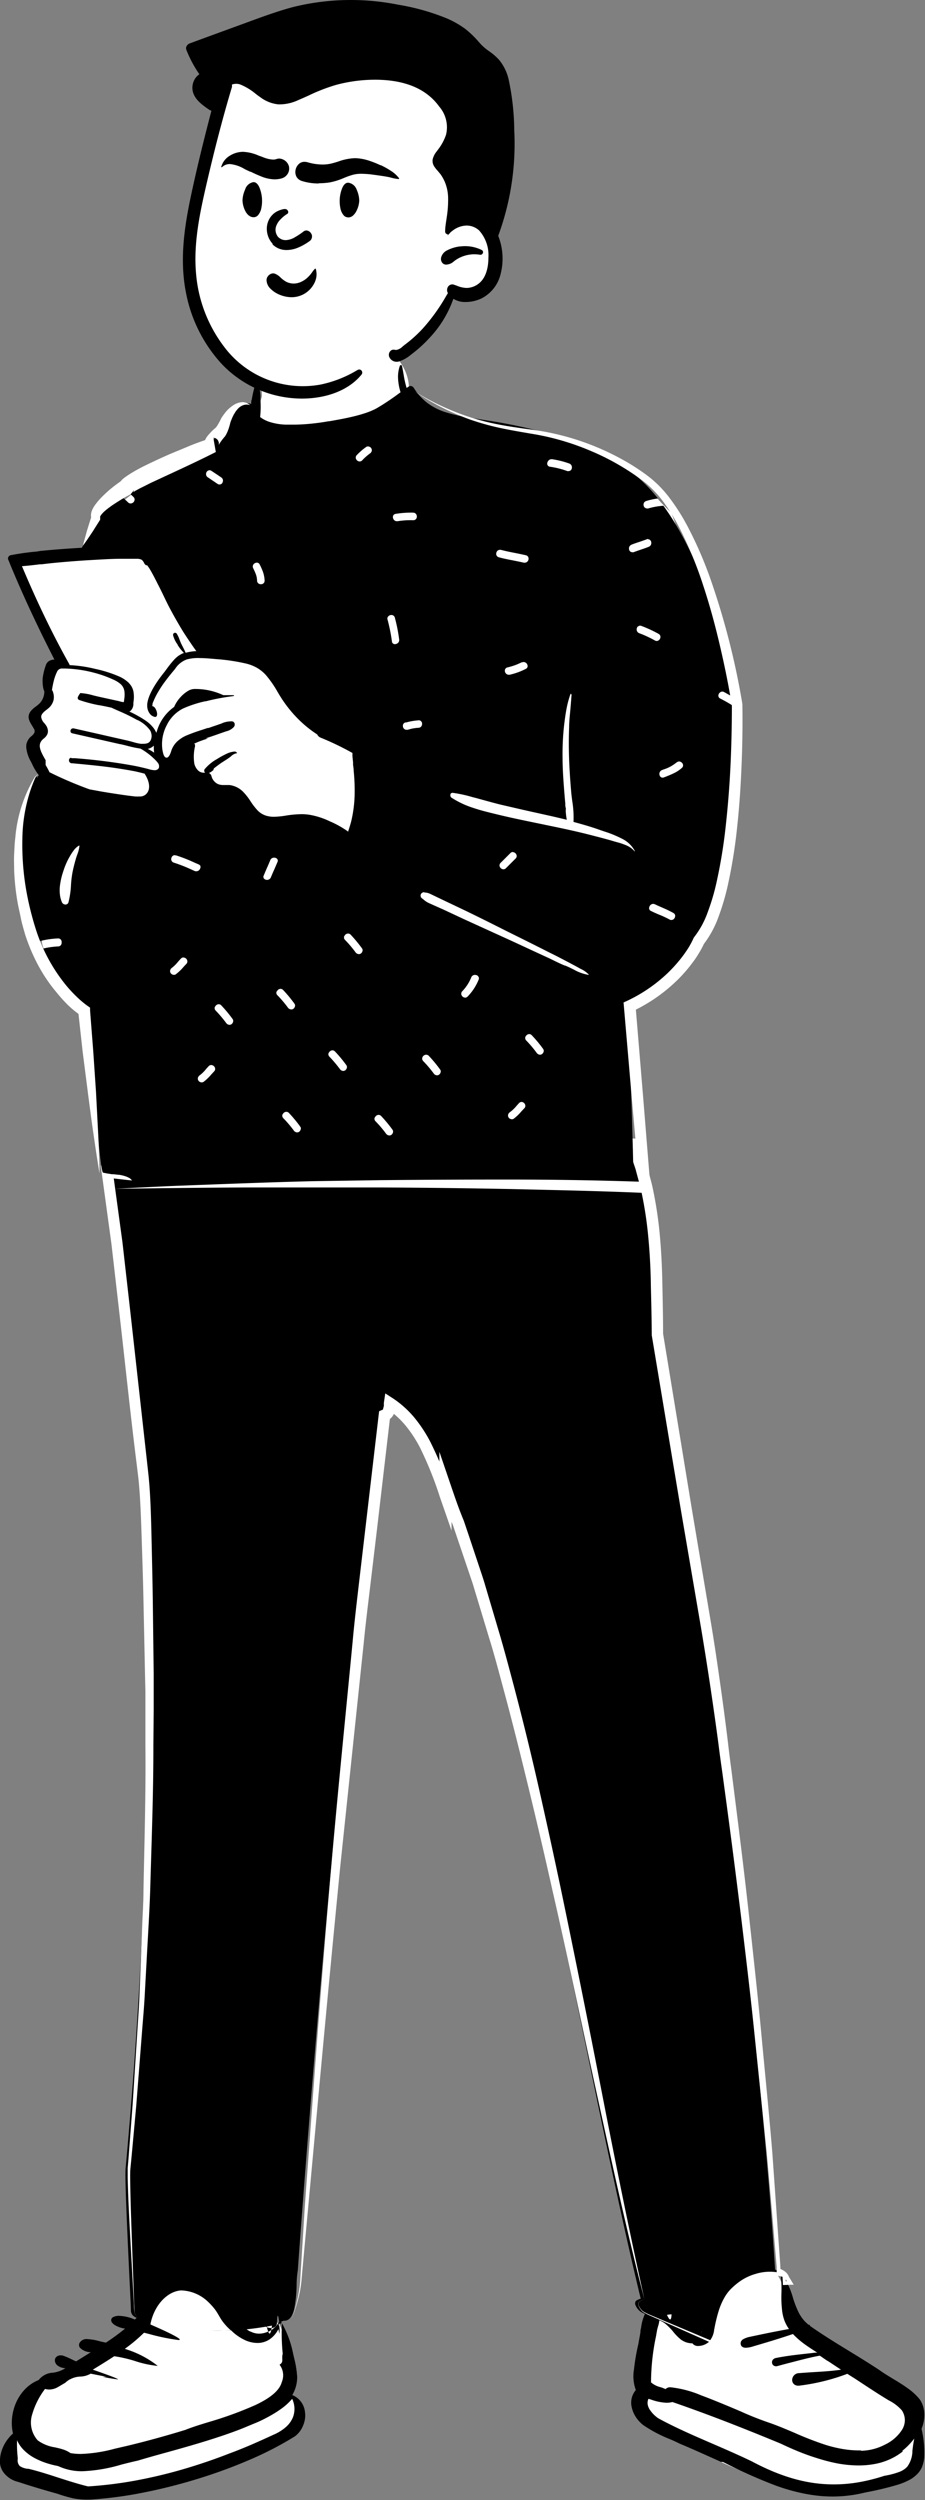 <svg id="Capa_1" data-name="Capa 1" xmlns="http://www.w3.org/2000/svg" viewBox="0 0 177.79 480.49"><rect x="0" y="0" width="177.79" height="480.49" fill="#808080" stroke="none"/><defs><style>.cls-1{fill:#fff;}</style></defs><title>Jesus</title><g id="Jesus"><g id="_Skin" data-name=" Skin"><path id="Trazado_2052" data-name="Trazado 2052" class="cls-1" d="M1.9,475.54c2.11.5,13.1,4,15.45,3.58,7.18-.44,39.3-9.71,40.43-13.15-.09-1.75.22-5.57-1.76-5.43,2.67-4.58-.35-9.4-2.42-14.08l-.07.14s-.48-.47-.51-.43c-.11-.15-.82-.79-1-.93,0-5.39,0-18-1-23.4.67-.19,15.32-106.66,21.41-154.19,1.31-.19,1.07-2,1.2-3,19.7,9.26,51.09,158.13,52.88,158-.16,3.5.35,6.59,0,10-.53,1.32,1,11.3,1.72,12.07-4.27-.3-3.17,2.14-3.17,2.14-.4,3.05-1.43,9.05-1.48,9.4-1.73,5.7,3.59,10.52,7.33,13,11.25,6,21.21,10.56,34.53,8.21,9.12-1.45,11.93-1.37,10.24-11.21,0-.21-.12-1.16-.12-1.16.8-2-19-15-20.24-16.15a17.6,17.6,0,0,0-3.2-3.42c-1.58-3.12-.7-5.11-2.62-8.23-.74-.7-4.6.36-5.5-1.44-1-2,.18-9.73,0-11.15S135.48,312.22,126,262.58A69.48,69.48,0,0,1,124.53,246c.24-9.61-2.23-14.38-5.64-22.16.71-.3-90.8,2.9-88.87,3.32-1.18,6.4,2.38,195.26,5.35,195.65-.44,2.05,0,6.36-.74,12.95a24.48,24.48,0,0,1-1.45,4.41A48.35,48.35,0,0,1,23,450.2c-6.47,4.57-14.61,7.68-15,8.64-4.22,2.37-5.69,5.59-4.69,9.62C1.85,469.94-.84,475,1.9,475.54Z"/></g><g id="_Shoes" data-name=" Shoes"><path id="Trazado_2053" data-name="Trazado 2053" class="cls-1" d="M11.45,478.11c-2.28-.57-4.79-1.29-6.62-1.82h0c-1.25-.36-2.24-.64-2.74-.76A1.28,1.28,0,0,1,1,474.62a2.93,2.93,0,0,1,0-1.5,8.45,8.45,0,0,1,.61-1.75,10.88,10.88,0,0,1,1.86-2.87,9.12,9.12,0,0,1-.28-2.85,7.07,7.07,0,0,1,.66-2.55,8,8,0,0,1,1.64-2.23,12.81,12.81,0,0,1,2.63-1.93c.15-.41,1.81-1.25,4.1-2.4A87.64,87.64,0,0,0,23,450.37a41.1,41.1,0,0,0,4-3.23c1.08-1,2.15-2.05,3.17-3.17a35,35,0,0,0,3-3.58c.1-.22.19-.44.27-.64,2.9,1.1,5,1.88,6.19,2.32l.81.29A8.49,8.49,0,0,1,43,444.94a21.59,21.59,0,0,0,2.8,3.09,5.38,5.38,0,0,0,3.53,1.53,6.19,6.19,0,0,0,1.91-.25,2.29,2.29,0,0,0,1.15-.76,2,2,0,0,0,.38-1,4,4,0,0,0-.15-1.37h0a1.12,1.12,0,0,1,.18.2h0a2,2,0,0,1,.39.33l.11.1.06-.14.13.28c.24.54.5,1.1.75,1.63a29.42,29.42,0,0,1,2.34,6.07,9.58,9.58,0,0,1,.19,3,7.57,7.57,0,0,1-.33,1.5,7.39,7.39,0,0,1-.67,1.49h.11a1.2,1.2,0,0,1,1,.56,2.69,2.69,0,0,1,.38,1,14.32,14.32,0,0,1,.23,2.92c0,.28,0,.55,0,.78V466c-.13.41-.72.92-1.75,1.52a33.1,33.1,0,0,1-4,1.9c-3.07,1.28-7.25,2.74-12.07,4.23-4.44,1.37-9.13,2.68-13.2,3.67-2,.5-3.86.9-5.4,1.2a31.34,31.34,0,0,1-3.73.55,3.55,3.55,0,0,1-.46,0A27.27,27.27,0,0,1,11.45,478.11Zm143.32-.17c-1.18-.12-2.37-.29-3.55-.51a46.4,46.4,0,0,1-6.83-1.89,69.68,69.68,0,0,1-6.67-2.81c-1.93-.92-4-2-6.77-3.46a22.45,22.45,0,0,1-5.71-5.33c-1.84-2.59-2.38-5.18-1.61-7.71,0-.09.08-.5.18-1.13h0c.3-1.8.92-5.54,1.25-7.89l0-.38a1.49,1.49,0,0,1-.09-1.42,1.35,1.35,0,0,1,.69-.51,4.18,4.18,0,0,1,1.26-.23,17.37,17.37,0,0,1,3.34,2.57l.18.16a12.06,12.06,0,0,0,2.18,1.5,4.18,4.18,0,0,0,1.8.5c.32,0,.65-.25,1-.73a8.85,8.85,0,0,0,.88-1.77,40.61,40.61,0,0,0,1.3-4.19l.23-.84,0-.1a3.63,3.63,0,0,1,1-1.34,14.62,14.62,0,0,1,2-1.53,17.92,17.92,0,0,1,2.39-1.32,8.77,8.77,0,0,1,2.18-.74,10.11,10.11,0,0,0,2.2.18,3.48,3.48,0,0,1,1.88.29,9.24,9.24,0,0,1,1,2.31,16.36,16.36,0,0,1,.44,2.08,12.58,12.58,0,0,0,1.13,3.84l.13.12h0a16.36,16.36,0,0,1,3.08,3.3c.31.3,1.87,1.39,4,2.91h0c3.06,2.14,7.25,5.08,10.62,7.67q2.17,1.65,4.17,3.49a9.23,9.23,0,0,1,1.15,1.27c.26.37.35.64.28.82,0,0,.07.76.11,1.06v.09a23.88,23.88,0,0,1,.45,5.06,7.17,7.17,0,0,1-.27,1.72,4.16,4.16,0,0,1-.62,1.29,4,4,0,0,1-1.25,1.13,7.46,7.46,0,0,1-1.82.76,41.79,41.79,0,0,1-5.44,1l-.49.08-.8.12c-1.21.22-2.42.38-3.6.48s-2.31.16-3.45.16-2.47-.07-3.68-.18Z"/></g><g id="_Ink" data-name=" Ink"><path id="Trazado_2054" data-name="Trazado 2054" d="M14,480.13a29.55,29.55,0,0,1-2.88-.84l-.26-.08c-2.76-.77-5.17-1.5-7.37-2.23a4.88,4.88,0,0,1-2.66-1.63A3.6,3.6,0,0,1,0,472.61a6.93,6.93,0,0,1,.77-2.7,7.65,7.65,0,0,1,1.73-2.23,8.85,8.85,0,0,1-.18-3,9.85,9.85,0,0,1,.8-3,8.91,8.91,0,0,1,1.73-2.55,7.46,7.46,0,0,1,2.59-1.73,3.6,3.6,0,0,1,2.71-1.4,5.84,5.84,0,0,0,2.43-.88,2.55,2.55,0,0,1-1.55-.53,1.25,1.25,0,0,1-.48-1,.89.89,0,0,1,.3-.65,1.22,1.22,0,0,1,.82-.28,1.82,1.82,0,0,1,.46.06,14.54,14.54,0,0,1,1.63.7h0l.86.4,2.84-1.76a3,3,0,0,1-2.11-.88.93.93,0,0,1-.11-.81,1.52,1.52,0,0,1,1.57-.83,10.07,10.07,0,0,1,2.31.4c.43.1.83.2,1.17.26h.09a41.86,41.86,0,0,0,3.66-2.68,5,5,0,0,1-2.05-.73,1.86,1.86,0,0,1-.49-.48.76.76,0,0,1-.13-.47.7.7,0,0,1,.42-.55,2.43,2.43,0,0,1,1.13-.22,8.19,8.19,0,0,1,3,.71l.35-.34a1.69,1.69,0,0,1-.78-.51,1.46,1.46,0,0,1-.33-.92c0-.79-.14-3.27-.29-6.42v0c-.35-7.55-.9-19-.73-20.82l.18-2c.31-3.4.59-6.73.84-9.9.55-6.54,1-13.23,1.42-19.88s.71-13.24,1-19.9.4-13.25.5-19.91.12-13.25.07-19.92-.15-13.25-.33-19.91c-.27-10.42-.36-15.71-.71-19.91-.23-2.82-.22-1.94-1.8-16-.62-5.56-.68-6.24-1.77-16-1.24-11-1.54-13.5-1.77-15.35-.69-5.5-1.33-10-1.77-13,1.22.16,3.07.38,5.31.59,21.48,2,37.43-1,47.06-2.54a296.16,296.16,0,0,1,48.7-3.37h0c.51,1.27,1,2.6,1.4,4s.76,2.64,1.07,4a71.53,71.53,0,0,1,1.36,8.2c.28,2.51.47,5.23.59,8.32.1,2.65.15,5.26.18,8.35l0,3.7c1.64,11.1,3.6,22.34,5.5,33.22v0c1.36,7.76,2.76,15.78,4,23.69,1.43,8.88,2.53,16.67,3.39,23.81,2.09,15.34,4.22,32.86,6,49.33,1,9.08,1.83,17.77,2.56,25.82.78,8.72,1.4,16.68,1.83,23.66a.77.77,0,0,1,0,.3,3.65,3.65,0,0,1,1,.53,1.76,1.76,0,0,1,.62.83,14,14,0,0,1,1.82,4,19.85,19.85,0,0,0,1.1,2.86,8,8,0,0,0,.82,1.29,6.3,6.3,0,0,0,1.13,1.12h.06c.08,0,.17,0,.18.06a.09.09,0,0,1-.05.1c2.46,1.74,5.09,3.35,7.63,4.9,1.9,1.17,3.87,2.37,5.75,3.62.85.61,1.78,1.17,2.68,1.72h0c.94.56,1.9,1.15,2.78,1.79a11.22,11.22,0,0,1,2.34,2.17,5.23,5.23,0,0,1,.85,2.73,6.36,6.36,0,0,1-.11,1.45,7,7,0,0,1-.43,1.44,19.52,19.52,0,0,1,.52,5.54,6.27,6.27,0,0,1-.46,1.86,4.26,4.26,0,0,1-1,1.41,6.12,6.12,0,0,1-1.5,1.07,13,13,0,0,1-2.05.84,59.44,59.44,0,0,1-5.89,1.43l-.59.12a24.85,24.85,0,0,1-3.1.56,25.2,25.2,0,0,1-3,.18,26.64,26.64,0,0,1-2.82-.15c-.9-.1-1.83-.24-2.76-.43a38,38,0,0,1-5.33-1.51,97.34,97.34,0,0,1-10.17-4.55h-.38s-5.35-2.45-8-3.54c-.73-.37-1.49-.71-2.22-1a25.89,25.89,0,0,1-4.75-2.56,6.38,6.38,0,0,1-1.52-1.71,5.59,5.59,0,0,1-.76-2.16,4.06,4.06,0,0,1,.12-1.47,3.87,3.87,0,0,1,.75-1.38,7.71,7.71,0,0,1-.35-4,40.3,40.3,0,0,1,.84-4.87h0c.14-.83.3-1.62.4-2.28l0-.18c0-.21.08-.42.12-.66a9.09,9.09,0,0,1,.75-2.66,3.15,3.15,0,0,1-1-.53,2.8,2.8,0,0,1-.76-1,.89.89,0,0,1-.06-.84c.17-.32,1.14-.59,1.14-.59v.51h-.09l0,0h.06c-3.53-14.59-6.91-30.92-10.48-48.21-3.62-17.53-7.37-35.64-11.52-53-2.24-9.4-4.39-17.69-6.56-25.34-1.18-4.17-2.38-8.18-3.56-11.92-1.25-3.95-2.53-7.73-3.8-11.25-.9-2.12-1.66-4.34-2.46-6.7v1.34c-2.31-6.67-4.7-13.57-10.62-17.53v.05a6.69,6.69,0,0,1-.32,1.32,1.48,1.48,0,0,1-.85.9c-1.51,11.56-3.07,24.76-4.64,39.22-1.44,13.32-2.9,27.75-4.33,42.87-2.55,27.06-5,56.3-6.88,82.32a18.38,18.38,0,0,0-.23,2.77,26.14,26.14,0,0,1-.44,4.59c-.37,1.58-1,2.35-1.92,2.35h-.2a2.76,2.76,0,0,1-.47.2.18.18,0,0,1,.1.09,19.56,19.56,0,0,1,2.25,6c.08.35.16.69.23,1a16.78,16.78,0,0,1,.56,3.51,6.83,6.83,0,0,1-.94,3.48,3.95,3.95,0,0,1,2.44,3.27,4.79,4.79,0,0,1,0,1.31,5.67,5.67,0,0,1-.36,1.28,4.86,4.86,0,0,1-1.57,2.07,64.43,64.43,0,0,1-8.61,4.47,97.63,97.63,0,0,1-10.1,3.71,103.89,103.89,0,0,1-10.56,2.66,77,77,0,0,1-10,1.32l-.54,0A13.37,13.37,0,0,1,14,480.13ZM56.17,461a11.58,11.58,0,0,1-1.8,1.7,21.75,21.75,0,0,1-2.45,1.58c-.87.49-1.86,1-3,1.46s-2.12.9-3.32,1.35c-4.6,1.73-9.87,3.2-14.1,4.37-1.85.51-3.59,1-5,1.43-1,.21-2,.47-3.12.75a30.23,30.23,0,0,1-7.5,1.29,10.73,10.73,0,0,1-4.73-1,16.32,16.32,0,0,1-2.38-.62,13.68,13.68,0,0,1-2.28-1,9,9,0,0,1-1.91-1.44,6.18,6.18,0,0,1-1.3-1.9,22.06,22.06,0,0,0,.09,3l.05.57a1.56,1.56,0,0,0,.39,1.4,3.37,3.37,0,0,0,1.5.52l.17,0c1.92.47,3.86,1.09,5.72,1.7h0c1.88.6,3.82,1.23,5.73,1.69a78.49,78.49,0,0,0,9.3-1.16c3.07-.58,6.1-1.3,9.09-2.18s5.82-1.84,8.79-3c2.73-1,5.56-2.25,8.4-3.57a8.85,8.85,0,0,0,2.37-1.44,5.09,5.09,0,0,0,1.43-1.95,4.54,4.54,0,0,0-.19-3.61Zm117.34,10.13a11.65,11.65,0,0,1-2.6,1.56,12.4,12.4,0,0,1-2.84.86,16.82,16.82,0,0,1-3,.27,22.88,22.88,0,0,1-4-.37,32.52,32.52,0,0,1-3.92-1c-1.19-.36-2.45-.81-3.73-1.33-1.07-.44-2.2-.94-3.35-1.49-8.28-3.43-14.71-5.89-20.83-8a4.4,4.4,0,0,1-1.14.14,9.8,9.8,0,0,1-2.94-.6l-.36-.11-.16-.05a1.86,1.86,0,0,0-.15,1.09,2.7,2.7,0,0,0,.4,1,6.09,6.09,0,0,0,1.58,1.62l.08.05c3.35,1.83,7,3.4,10.49,4.91,2.47,1.07,5,2.17,7.45,3.35,5.63,3,10.63,4.43,15.74,4.43a28,28,0,0,0,4.75-.4,35.14,35.14,0,0,0,5-1.25,15.51,15.51,0,0,0,2.85-.74,4.05,4.05,0,0,0,1.54-1,5.18,5.18,0,0,0,1-3.08c.08-.68.18-1.46.36-2.35h0a13.12,13.12,0,0,1-2.29,2.36ZM54.15,446.45l-.2.05-.12.35v-.13a1.41,1.41,0,0,1,0-.18l-.26.07c0,.25.07.48.1.68a5.36,5.36,0,0,1-1.81,2.27,4.17,4.17,0,0,1-2.39.72,5.83,5.83,0,0,1-2.56-.63,9.48,9.48,0,0,1-2.5-1.8c-1.07,0-2.17.08-3.27.08s-2.3,0-3.47-.08l-1.91-.34-1.5-.16h0a28,28,0,0,1-5.08-.83l-.2.24c2,.87,3.4,1.52,4.3,2s1.29.74,1.26.86-.1.09-.28.09a39.46,39.46,0,0,1-5.58-1.15l-1-.25A30.66,30.66,0,0,1,24,451.4l.32.12a18.86,18.86,0,0,1,6,3.17,19.81,19.81,0,0,1-4.37-.94,25.42,25.42,0,0,0-4-.92c-1.32.87-2.7,1.72-4.11,2.58,3.44,1.2,4.84,1.74,4.82,1.86s0,0-.1,0a26.44,26.44,0,0,1-2.8-.49h.7l-2.73-.54-.31-.06a4.17,4.17,0,0,1-2,.56,4.43,4.43,0,0,0-2,.56l-.05,0a5.84,5.84,0,0,0-.83.63h0c-.47.28-1,.59-1.46.86a3.42,3.42,0,0,1-1.62.44,2.72,2.72,0,0,1-.8-.12A14.78,14.78,0,0,0,6.19,464a5.14,5.14,0,0,0,1.06,5,7.52,7.52,0,0,0,3.31,1.34c.52.12,1.07.24,1.57.41a5.22,5.22,0,0,1,1.42.7,12.5,12.5,0,0,0,2,.16,28.34,28.34,0,0,0,6.48-1l1.72-.4.28-.06c3.89-.92,7.8-2,11.61-3.17,1.2-.49,2.81-1,4.68-1.56A71,71,0,0,0,49,462.25c3.05-1.42,4.75-2.88,5.17-4.48a3.32,3.32,0,0,0-.44-3.31h0c.6-.36.55-.78.52-1.26l0-.23a3.19,3.19,0,0,1,.09-.63h0a40.56,40.56,0,0,1-.16-5.83.14.14,0,0,1,0-.07ZM165.56,471a10.32,10.32,0,0,0,4.51-1.17,7.87,7.87,0,0,0,3.36-2.95,3.61,3.61,0,0,0,.49-1.76,3.49,3.49,0,0,0-.57-1.88,8.39,8.39,0,0,0-2.53-1.93l-.82-.5c-2-1.24-3.9-2.51-5.56-3.6l-1.58-1a39.57,39.57,0,0,1-9.29,2.28h-.15a1.18,1.18,0,0,1-.85-.32,1.08,1.08,0,0,1-.31-.72,1.33,1.33,0,0,1,1.3-1.37h0c1-.08,1.93-.14,2.87-.2h0c1.71-.1,3.49-.21,5.22-.46l-2.57-1.7h0l-.05,0-1.46-1c-2.15.39-4.29,1-6.36,1.52l-1.94.52h-.11a.82.82,0,0,1-.54-.2.73.73,0,0,1-.23-.45.8.8,0,0,1,.11-.54,1,1,0,0,1,.53-.38c2.08-.43,4.22-.66,6.3-.89l.7-.08.66-.08h.39c-.78-.5-1.67-1.07-2.48-1.66a15.37,15.37,0,0,1-2.19-1.92c-2.29.78-4.6,1.48-7.35,2.29l-.34.1a4.87,4.87,0,0,1-1.36.25,1.22,1.22,0,0,1-.65-.15.73.73,0,0,1-.34-.54.83.83,0,0,1,.1-.58,1.1,1.1,0,0,1,.43-.4,4.46,4.46,0,0,1,1.27-.44l1.75-.37c1.68-.35,3.68-.76,5.73-1.12a7.16,7.16,0,0,1-.87-1.61,8.59,8.59,0,0,1-.43-1.73,22,22,0,0,1-.15-3.63h0a26.48,26.48,0,0,0-.1-3.21,8.05,8.05,0,0,0-2.58-.41,9.94,9.94,0,0,0-2.48.33,10.72,10.72,0,0,0-2.35.92,9.53,9.53,0,0,0-2,1.44,7.69,7.69,0,0,0-1.47,1.89,12.76,12.76,0,0,0-1.1,2.58c-.29.93-.51,1.87-.68,2.68l-.09.45c0,.12-.05.26-.08.37a4.06,4.06,0,0,1-1.07,2.45,3.19,3.19,0,0,1-2,.74,1.27,1.27,0,0,1-1.11-.51l-.42,0h.43a3.83,3.83,0,0,1-1.21-.19,4.13,4.13,0,0,1-1-.52A9.89,9.89,0,0,1,129.3,448a13.29,13.29,0,0,0-1.17-1.2,4.51,4.51,0,0,0-1.4-.87,5.38,5.38,0,0,1-.26,1.19c-.06.24-.13.47-.17.68s-.11.63-.17.93v.07a43.68,43.68,0,0,0-1,9.05,4.25,4.25,0,0,0,1.79.92,7.22,7.22,0,0,1,1,.38,1.2,1.2,0,0,1,1-.35,20.7,20.7,0,0,1,5.88,1.56c2.45.91,5.18,2.06,7.58,3.08h0a59.77,59.77,0,0,0,5.73,2.26c1.54.55,3.07,1.2,4.56,1.83a62.21,62.21,0,0,0,6,2.33,24.51,24.51,0,0,0,3.88.89,18.83,18.83,0,0,0,2.6.18h.31Zm-114-22.88a6.82,6.82,0,0,1-.26-.88,2,2,0,0,0,.8.17h.11a4,4,0,0,1-.08.4,5.24,5.24,0,0,1-.57.32h0c.09.23.18.35.26.35s.22-.22.32-.67a4.6,4.6,0,0,0,1.51-1.59c-.05-.43-.15-1.16-.25-1.16s-.14.5-.17,1.5a1,1,0,0,1-.37.62,1.16,1.16,0,0,1-.65.23c0-.14.05-.3.07-.47l-1,.19s0,.08,0,.11a.76.76,0,0,1-.18-.09c-1.2.2-2.45.38-3.7.5a4.88,4.88,0,0,0,.71.44l.07,0a3.53,3.53,0,0,0,1.62.4,4.18,4.18,0,0,0,1.74-.4h0Zm83.28,0h-.09a.78.78,0,0,0,.05.14v-.06l0-.1Zm-5.76-3.34c-.3,0-.6.06-.89.09.2.44.44.89.61.89s.24-.32.28-1Zm-75.37,3.68s-.09-.2-.23-1.13c.07-.14.13-.29.19-.44a8.25,8.25,0,0,1,.05,1.57ZM35.41,122.84a3.1,3.1,0,0,0-1-1,9.32,9.32,0,0,0-1.23-.6h0l-.24-.1-.2-.09a.27.27,0,0,1-.18-.32.45.45,0,0,1,.4-.34h.15c.48,0,1.2.63,1.73,1.22s.79,1,.73,1.17a.09.09,0,0,1-.08.05l-.09,0Z"/></g><g id="_Device" data-name=" Device"><path id="Trazado_2055" data-name="Trazado 2055" class="cls-1" d="M3.22,107.75l9.51,20.07s9.39,2.28,11.2,3.26,1,3.57,1,4.17-1,1.13-1,1.13,2.91,1.54,4.22,2.48A5.84,5.84,0,0,1,30,141l.74-1.79-1.9-2.85.8-3.54s5-6.42,6.15-7a16.14,16.14,0,0,1,3.82-.8l-11.46-19.4Z"/></g><g id="Grupo_73" data-name="Grupo 73"><path id="Trazado_2056" data-name="Trazado 2056" class="cls-1" d="M4.06,110.24a1.72,1.72,0,0,1,.12-2.43,1.74,1.74,0,0,1,1.25-.45,94.72,94.72,0,0,0,14.89-2.14c1-4,2-6.5,3.35-8.35l-.24-.41,2.73-2.1h0a26.12,26.12,0,0,1,8.4-4l8.32-3.92.75-.13c.91-1.48,1.32-3.42,2-5.8a2.12,2.12,0,0,1,3.45-.8c.13-.13.26-.26.4-.38-.12-.7.89-2.7.86-3.37C50,69,52.29,65.53,58,64.23a64.49,64.49,0,0,1,10.85-.11c5.27,1.46,10.46,6.09,9.67,11.66A10.36,10.36,0,0,0,84.33,80c.4,0,.74.67,1,1.77,12.1,3.3,38.19,10.6,39.83,12.62A42.07,42.07,0,0,0,129,98.53l12.72,32.75.54,5.16s-4.94,33.59-7.22,39.11-17,21-17,21q1.19,15.51,2.38,31c-4.63-.11-12.08-.3-21.26-.59-36.31-1.14-34-1.72-39-1.18-6,.64-16.25,2.22-29.53.59-1.67-.21-4.95-.18-7.68-2.37-3.63-2.9-4.19-7.7-4.73-13a51.45,51.45,0,0,1,1.18-17.13L9.18,184.86,8.1,181.39l-.75-6.85,4.12-16.64,1.36.16c-3-1.95-4.6-3.68-4.05-4.91-.45-1.33.37-2.79,0-4.16-.27-1-1-1.4-1.31-2.39-.49-1.38,0-3.24.59-4.65.23-.7-.41-1.47-.59-2.19-.85-3.39,1.09-3.09,2.49-5.35,0,0-.39-1.63-.39-1.62a6.63,6.63,0,0,1,.79-3.6,1.71,1.71,0,0,1,1.67-1,60.84,60.84,0,0,0-2.46-6.43C8,117.87,6.41,113.78,4.06,110.24Z"/></g><g id="_Skin-3" data-name=" Skin-3"><path id="Trazado_2057" data-name="Trazado 2057" class="cls-1" d="M58,75.58c-11,.07-19.26-9-21.15-19.6-2.36-6.8,3.12-28,5.5-36.49l-1.53.74c-2.57-1.41-4.08-4.18-.78-5.42a23.36,23.36,0,0,1-3-5.29C50.33,4.7,61.62-1,76.32,2.17c3.52.62,9.15,1.94,12.41,4.43A21.85,21.85,0,0,1,91.6,9.42c1,1.15,2.47,1.82,3.44,2.94,4.79,7.49,2.62,26.05-.52,33.08,1.49,3.7,1.65,8.64-2.49,11-2,.91-4,.83-5.49-1-.93,4.42-4.1,8.83-8.14,11.84-.65.47-1.66,1.38-2.51,1.16a34,34,0,0,1-8.72,4.4A15.27,15.27,0,0,1,58,75.57"/></g><g id="_Hair" data-name=" Hair"><path id="Trazado_2058" data-name="Trazado 2058" d="M94.54,44.5s-1.39-2.09-3.27-2.09a22.76,22.76,0,0,0-5.17,1.08s.71-5.37.71-7.08-3.06-5.63-3.06-5.63,5.11-4.52,3.06-8.15S79.59,14,73.51,14,56.38,18.7,54.21,18.7s-7.17-4.22-9.43-4C43.1,14.87,42.31,18,42,19.57l-1.13.55c-2.56-1.41-4.08-4.19-.77-5.42a23.36,23.36,0,0,1-3-5.29C50.38,4.59,61.68-1.12,76.38,2.05c3.52.63,9.14,2,12.41,4.43a21.25,21.25,0,0,1,2.86,2.83c1,1.15,2.47,1.82,3.45,2.94,4.6,7.21,2.76,24.68-.17,32.25Z"/></g><g id="Path"><path id="Trazado_2059" data-name="Trazado 2059" d="M42.57,69.9a28,28,0,0,1-6.86-13.84c-1.14-5.92-.36-11.9.85-17.74l.08-.39c1.18-5.59,2.56-11.14,4-16.66a1.15,1.15,0,0,1-.41-.17c-1.49-1-3.29-2.31-3.25-4.29a3.26,3.26,0,0,1,.46-1.61,3,3,0,0,1,.88-.93,22.94,22.94,0,0,1-2.5-4.69.84.84,0,0,1,.06-.74,1.16,1.16,0,0,1,.59-.5l3.21-1.18,6.92-2.53.82-.3c3-1.1,5.94-2.19,9-3A46.28,46.28,0,0,1,76.51.9,43.32,43.32,0,0,1,85.6,3.42a18,18,0,0,1,3.81,2.12A18.85,18.85,0,0,1,92.06,8.1l.15.16.22.25a10.66,10.66,0,0,0,1.63,1.37,11.25,11.25,0,0,1,1.85,1.6,9.15,9.15,0,0,1,1.86,3.82A48.38,48.38,0,0,1,98.84,25a51.16,51.16,0,0,1-3.08,20.32,1.46,1.46,0,0,1,.07.19,11.81,11.81,0,0,1,.39,7.15,7.09,7.09,0,0,1-3.71,4.71,7.22,7.22,0,0,1-3.24.67,4.12,4.12,0,0,1-2.13-.62,21,21,0,0,1-4.4,7.32,25.72,25.72,0,0,1-3.65,3.35l-.12.09a6.68,6.68,0,0,1-2.36,1.31,1.61,1.61,0,0,1-1-.09,1.56,1.56,0,0,1-.72-.65,1.09,1.09,0,0,1-.15-.56,1,1,0,0,1,.16-.55,1,1,0,0,1,.46-.4,1.08,1.08,0,0,1,.59,0,1.08,1.08,0,0,0,.31,0,2.45,2.45,0,0,0,1.16-.68l.33-.27.18-.13a25.48,25.48,0,0,0,3.31-3,35.91,35.91,0,0,0,4.5-6.25l.35-.58c0-.05-.05-.09-.07-.14a1.08,1.08,0,0,1-.08-.59,1.1,1.1,0,0,1,.22-.56,1,1,0,0,1,.48-.34.92.92,0,0,1,.57,0l.57.2a5.38,5.38,0,0,0,1.89.44,3.88,3.88,0,0,0,2.21-.74c1.59-1.13,2-3.33,2-5.15a7.12,7.12,0,0,0-1.79-5.16,3.54,3.54,0,0,0-2.48-.94,4.54,4.54,0,0,0-2.64,1,4.94,4.94,0,0,0-.44.36.53.53,0,0,1-.23.24h0l-.28.33.06-.26H86a.55.55,0,0,1-.34-.2.56.56,0,0,1-.1-.36c0-.9.18-1.78.3-2.67A21.55,21.55,0,0,0,86.13,38a8.37,8.37,0,0,0-.65-3.08,8.62,8.62,0,0,0-.8-1.42l-.52-.63a6.59,6.59,0,0,1-.7-.88,1.92,1.92,0,0,1-.29-1.4,3.77,3.77,0,0,1,.77-1.5l.22-.3a9.67,9.67,0,0,0,1.58-2.93,6.08,6.08,0,0,0-1.32-5.38c-2.84-3.93-7.5-5.12-12.14-5.16a29,29,0,0,0-7.7,1,34.68,34.68,0,0,0-5.32,2.07c-.61.27-1.22.55-1.85.81a8.57,8.57,0,0,1-3.89.86A6.91,6.91,0,0,1,50,18.66c-.26-.17-.55-.39-.86-.63a11.22,11.22,0,0,0-2.91-1.77,2.32,2.32,0,0,0-1.66,0,1.2,1.2,0,0,1,0,.5c-1.8,6-3.36,12.09-4.78,18.2-1.35,5.82-2.66,11.79-2.09,17.8A26.82,26.82,0,0,0,43,66.54a18.88,18.88,0,0,0,18.59,7.37,22.35,22.35,0,0,0,6.88-2.66l.29-.16a.6.6,0,0,1,.39-.07.57.57,0,0,1,.35.22.65.65,0,0,1,.13.38.67.67,0,0,1-.14.37c-3.18,3.87-8.83,5-13.59,4.5A21.3,21.3,0,0,1,42.57,69.9Z"/></g><g id="Path-2"><path id="Trazado_2060" data-name="Trazado 2060" d="M87.24,42.73a4.76,4.76,0,0,1,4.12-1.49,5.15,5.15,0,0,1,3.53,2.33,85.4,85.4,0,0,0,1.9-16.1,57.36,57.36,0,0,0-.71-9.7,14.74,14.74,0,0,0-1-3.75,6.91,6.91,0,0,0-2.23-2.57l-.6-.48a14.09,14.09,0,0,1-1.76-1.78c-.39-.45-.79-.89-1.22-1.3a14.18,14.18,0,0,0-3.33-2.26A33.2,33.2,0,0,0,78.1,3.12L77.71,3a45.11,45.11,0,0,0-19.42-.25,78,78,0,0,0-9.42,3l-.93.34L42.84,8,38.08,9.74A18,18,0,0,0,40.87,14a1.15,1.15,0,0,1,.28.61,1,1,0,0,1-.14.65,1.07,1.07,0,0,1-.52.44,1.38,1.38,0,0,1-.67.08.4.4,0,0,0-.26.06.8.8,0,0,0-.23.29,1.44,1.44,0,0,0,0,1.08A4.23,4.23,0,0,0,41,18.86l.22.14c.28-1,.55-2.06.82-3.09a1.4,1.4,0,0,1,.2-.43,1.06,1.06,0,0,1,.3-.48,3.86,3.86,0,0,1,2.68-1.06,6.62,6.62,0,0,1,3.27.93l.11.07c.54.32,1.05.7,1.55,1.06,1.47,1.08,2.86,2.14,4.92,1.63a14.63,14.63,0,0,0,3-1.21l.45-.22.27-.13a31.31,31.31,0,0,1,3.82-1.52,30.59,30.59,0,0,1,8.2-1.46c4.78-.2,10.23.62,13.74,4.15a11.38,11.38,0,0,1,3.42,6,8.82,8.82,0,0,1-2,6.4l-.26.33a2.55,2.55,0,0,0-.4.53.35.35,0,0,0,0,.22.7.7,0,0,0,.19.29l.16.19A11,11,0,0,1,86.8,33a9.69,9.69,0,0,1,1.14,3.58,15,15,0,0,1-.71,6.14Z"/></g><g id="Path-3"><path id="Trazado_2061" data-name="Trazado 2061" d="M87.41,50.1l-.17.13a2.28,2.28,0,0,1-1.45.62.93.93,0,0,1-.81-.38,1.22,1.22,0,0,1-.21-.91,2.12,2.12,0,0,1,1.13-1.43,7.41,7.41,0,0,1,2.47-.77l.14,0a7.24,7.24,0,0,1,4.07.68.47.47,0,0,1,.23.61.54.54,0,0,1-.22.25.5.5,0,0,1-.34.06,6.38,6.38,0,0,0-3.43.36A6,6,0,0,0,87.41,50.1Z"/></g><g id="face_Driven" data-name="face Driven"><g id="_Ink-3" data-name=" Ink-3"><path id="Trazado_2062" data-name="Trazado 2062" d="M53.92,56.71a5.34,5.34,0,0,1-2-1.29,2.39,2.39,0,0,1-.69-1.58,1.19,1.19,0,0,1,.15-.58,1.46,1.46,0,0,1,.4-.46,1.2,1.2,0,0,1,.73-.26.88.88,0,0,1,.33.06,3.21,3.21,0,0,1,1.1.75l0,0a5.41,5.41,0,0,0,1,.76,3.13,3.13,0,0,0,2.08.33,3.59,3.59,0,0,0,1.07-.38,4,4,0,0,0,.94-.65A5.91,5.91,0,0,0,60,52.31h0a4.31,4.31,0,0,1,.58-.7.15.15,0,0,1,.12.1,3.62,3.62,0,0,1,.1,1.57,4.14,4.14,0,0,1-.55,1.44A4.87,4.87,0,0,1,56,57.12,6,6,0,0,1,53.92,56.71Zm-1.49-9.83a4.2,4.2,0,0,1-.78-1.17,4.39,4.39,0,0,1-.35-1.37,3.88,3.88,0,0,1,.68-2.6,3.82,3.82,0,0,1,1.06-1,4.68,4.68,0,0,1,1.58-.57h.14a.62.62,0,0,1,.4.13.63.63,0,0,1,.21.3.43.43,0,0,1-.11.48,6.11,6.11,0,0,0-1.34,1.08A3.39,3.39,0,0,0,53,43.73a2.2,2.2,0,0,0,.42,1.77,2.23,2.23,0,0,0,.71.5,2.07,2.07,0,0,0,.77.15,3.69,3.69,0,0,0,1.82-.58,12.75,12.75,0,0,0,1.51-1l.17-.13a1,1,0,0,1,.49-.15,1.06,1.06,0,0,1,.63.25,1.35,1.35,0,0,1,.41.59,1.11,1.11,0,0,1,0,.6,1,1,0,0,1-.34.54,10.7,10.7,0,0,1-2.42,1.37,5.77,5.77,0,0,1-2.06.41h0a3.73,3.73,0,0,1-2.76-1.12Zm-4.61-5.46a2.81,2.81,0,0,1-.67-.86,4.9,4.9,0,0,1-.54-2v0a5.4,5.4,0,0,1,.5-2.12A2,2,0,0,1,48.74,35c.43,0,.81.34,1.11,1a7,7,0,0,1,.51,2.21v.13a6,6,0,0,1-.11,1.53,3,3,0,0,1-.66,1.5,1.13,1.13,0,0,1-.85.38,1.4,1.4,0,0,1-.92-.35Zm19.1.36a1.15,1.15,0,0,1-.84-.37A3.05,3.05,0,0,1,65.42,40a7.08,7.08,0,0,1-.13-1.53v-.06a6.73,6.73,0,0,1,.5-2.3c.3-.68.68-1,1.13-1a2,2,0,0,1,1.63,1.33,5.4,5.4,0,0,1,.5,2.13v0a4.87,4.87,0,0,1-.55,2,3,3,0,0,1-.66.87,1.42,1.42,0,0,1-.92.35Zm-5.65-6.52a10.59,10.59,0,0,1-3.16-.45A1.82,1.82,0,0,1,57,34a2,2,0,0,1-.21-1.24,2.11,2.11,0,0,1,.69-1.28,1.52,1.52,0,0,1,.85-.37,2.28,2.28,0,0,1,.78.07,10.42,10.42,0,0,0,2.88.44,7.35,7.35,0,0,0,1.55-.16A16.16,16.16,0,0,0,65.14,31a10.46,10.46,0,0,1,3-.6h.25a9.47,9.47,0,0,1,2.42.44,18.33,18.33,0,0,1,2.3.91l.09,0a15.34,15.34,0,0,1,1.9,1.06,6,6,0,0,1,1.6,1.44.09.09,0,0,1,0,.1.12.12,0,0,1-.1.06h0a7.58,7.58,0,0,1-1.33-.24c-.22-.06-.44-.12-.67-.16-.76-.15-1.54-.25-2.3-.36h0l-.52-.07a17.24,17.24,0,0,0-2.28-.18,5.85,5.85,0,0,0-1.81.23,14.68,14.68,0,0,0-1.65.6,12.92,12.92,0,0,1-2.67.83,14.46,14.46,0,0,1-2.08.16ZM50.44,34A24.42,24.42,0,0,1,48.19,33L48.08,33l-.53-.25q-.3-.13-.6-.3a6.68,6.68,0,0,0-2.77-.92,2.1,2.1,0,0,0-1.51.6l-.06,0a.09.09,0,0,1-.08,0,.11.11,0,0,1,0-.08,3.61,3.61,0,0,1,1.55-2.07,4.91,4.91,0,0,1,2.52-.8h.15a8.32,8.32,0,0,1,3,.74L50,30l.66.25a5.68,5.68,0,0,0,1.82.42,2.18,2.18,0,0,0,.72-.12l0,0a1.5,1.5,0,0,1,.47-.08,2.06,2.06,0,0,1,1.85,1.44,1.89,1.89,0,0,1-.2,1.45,2,2,0,0,1-1.14.91,5,5,0,0,1-1.39.2A7.12,7.12,0,0,1,50.44,34Z"/></g></g><g id="Grupo_76" data-name="Grupo 76"><g id="Grupo_74" data-name="Grupo 74"><path id="Trazado_2063" data-name="Trazado 2063" class="cls-1" d="M26.92,445.54a1.52,1.52,0,0,1-1.07-1.22c0-.57-.05-1.16-.07-1.73l-.12-3.46-.25-6.91c-.15-4.61-.35-9.22-.39-13.82,0-.58,0-1.15.05-1.7l.17-1.72.32-3.45.63-6.89,1.08-13.8c.17-2.3.39-4.6.52-6.9l.38-6.91c.24-4.61.55-9.22.7-13.83.26-9.23.62-18.46.61-27.69l.06-6.92,0-3.46,0-3.46-.17-13.85c-.06-4.62-.18-9.22-.28-13.84-.06-2.31-.13-4.62-.27-7-.07-1.16-.16-2.32-.28-3.49l-.38-3.44-3.06-27.5-1.56-13.77L21.68,225.1l-1.2,1.22c4.23.49,8.46,1,12.72,1.12s8.51.21,12.78.06,8.5-.49,12.73-1,8.43-1.13,12.61-1.8c8.32-1.35,16.69-2.27,25.1-2.87s16.83-.84,25.26-.79h.14a1,1,0,0,1-.38,0l-.78-.69c.49,1.43,1,2.84,1.48,4.29l.59,2.19c.2.73.4,1.45.55,2.2a74.21,74.21,0,0,1,1.35,9q.42,4.56.47,9.18c.08,3.08.15,6.15.17,9.25v.15L129,279l1.87,11.2,1.91,11.17,1.91,11.17q.94,5.6,1.78,11.19T138.07,335c.23,1.87.49,3.75.76,5.62l.76,5.62q1.51,11.24,2.89,22.48c.9,7.5,1.81,15,2.57,22.53l2.33,22.55,1,11.29.48,5.65.24,2.82.12,1.41.06.71,0,.35c0,.12,0,.15,0,.23l0,.4.21.06a3.21,3.21,0,0,1,.89.44,1.18,1.18,0,0,1,.33.3,1.11,1.11,0,0,1,.22.38v0l0,.06.64,1,.3-.52-1.17.07.36.33-.1-1.49v-.21l-.21-.07a9.31,9.31,0,0,0-5.53,0,10.06,10.06,0,0,0-4.68,2.9,9.27,9.27,0,0,0-1.47,2.35,12.67,12.67,0,0,0-.86,2.61c-.2.89-.45,1.76-.61,2.66a3.87,3.87,0,0,1-1,2.34l.19,0-12.25-5.16h0l-.91-.48h0a2.68,2.68,0,0,1-.76-.94h0a.8.8,0,0,1-.15-.47.65.65,0,0,1,.18-.46,3,3,0,0,1,.91-.45,2.94,2.94,0,0,0-.93.44.67.67,0,0,0-.19.47,1,1,0,0,0,.14.5h0a2.78,2.78,0,0,0,.76,1h0l.9.5h0l12.15,5.4.1,0,.08-.08a2.92,2.92,0,0,0,.8-1.18,7.56,7.56,0,0,0,.36-1.34c.16-.88.42-1.74.64-2.61a12.61,12.61,0,0,1,.87-2.53A8.34,8.34,0,0,1,141,440.3a9.48,9.48,0,0,1,4.46-2.67,8.73,8.73,0,0,1,5.16,0l-.23-.28.08,1.45,0,.34h.34l1.15-.05.6,0-.3-.49-.68-1.13.05.08a2.52,2.52,0,0,0-.32-.58,2.56,2.56,0,0,0-.48-.45,4,4,0,0,0-1.09-.56l.25.47a2.59,2.59,0,0,0,0-.48l0-.35-.05-.71-.1-1.42-.2-2.83-.4-5.66-.8-11.32c-.62-7.53-1.39-15.06-2.09-22.59S144.81,376,144,368.51s-1.74-15-2.69-22.54l-.71-5.62c-.25-1.88-.49-3.74-.7-5.62q-.69-5.64-1.49-11.26c-.53-3.75-1.08-7.5-1.7-11.23l-1.88-11.19-1.88-11.19-1.83-11.18-3.67-22.36v.15c0-3.09-.07-6.19-.13-9.29s-.18-6.22-.46-9.33a76.91,76.91,0,0,0-1.36-9.3c-.15-.77-.36-1.53-.56-2.29l-.61-2.28c-.46-1.51-1-3-1.54-4.48l-.18-.54-.6-.14a1,1,0,0,0-.43,0h.13c-8.48-.07-17,.14-25.44.72s-16.93,1.57-25.3,2.95c-4.18.68-8.33,1.34-12.5,1.82s-8.37.84-12.56,1-8.4.16-12.59,0-8.38-.6-12.55-1.07L19.36,224l.19,1.38,1.87,13.69L23,252.82c1.05,9.16,2,18.33,3.14,27.5l.42,3.42c.13,1.13.22,2.27.3,3.4.15,2.28.24,4.58.32,6.88.15,4.6.31,9.22.4,13.83l.29,13.82.08,3.45v10.37c.09,9.22-.19,18.43-.37,27.65,0,2.3-.16,4.61-.25,6.91L27.07,377l-.28,6.91c-.1,2.3-.28,4.6-.42,6.9l-.89,13.8-.53,6.9-.26,3.45-.15,1.72c0,.59,0,1.18,0,1.75.1,4.62.37,9.23.62,13.83l.38,6.91.19,3.46c0,.57.05,1.15.1,1.72A1.55,1.55,0,0,0,26.92,445.54Z"/></g><g id="Grupo_75" data-name="Grupo 75"><path id="Trazado_2064" data-name="Trazado 2064" class="cls-1" d="M123.87,441.94c-2.9-13.08-5.55-26.22-8.11-39.37s-5.2-26.29-7.93-39.41q-2.07-9.84-4.29-19.65T98.76,324c-.86-3.24-1.72-6.49-2.66-9.71l-2.86-9.66c-.23-.81-.5-1.61-.76-2.4l-.8-2.4L90.07,295l-.81-2.4c-.12-.39-.32-.82-.46-1.18l-.45-1.15c-.58-1.54-1.12-3.11-1.66-4.7L84.45,279v8.31l2.25-.38a69.81,69.81,0,0,0-4-9.85,27,27,0,0,0-3-4.57,19.09,19.09,0,0,0-4.1-3.72l-1.55-1-.27,1.82,0,.32,0,.27a4.44,4.44,0,0,1-.15.52.5.5,0,0,1,0,.13l0,0a.27.27,0,0,1-.12.09l-.64.27-.08.66-2.54,21.69-1.27,10.84c-.42,3.62-.85,7.23-1.18,10.86-1.38,14.48-2.87,29-4.13,43.46s-2.4,29-3.48,43.52L58.59,424l-.68,10.9-.17,2.71a22,22,0,0,1-.27,2.7,27.2,27.2,0,0,1-1.4,5.26,27.41,27.41,0,0,0,1.58-5.23,22.31,22.31,0,0,0,.35-2.71l.25-2.72,1-10.87,2-21.73q2-21.74,4.13-43.44l4.56-43.39c.35-3.62.81-7.23,1.24-10.84l1.29-10.83L75,272.16l-.71.94a2.71,2.71,0,0,0,1.32-1.18,3.11,3.11,0,0,0,.21-.5,6.77,6.77,0,0,0,.22-.77c0-.13.06-.26.08-.39l.06-.34-1.82.79a17.22,17.22,0,0,1,3.6,3.27,24.77,24.77,0,0,1,2.73,4.15,68.88,68.88,0,0,1,3.84,9.52l2.26,6.51v-8.23l-2.25.37c.54,1.58,1.09,3.18,1.7,4.77l.47,1.19c.16.42.33.75.45,1.16l.8,2.36,1.6,4.73.8,2.36c.27.79.54,1.58.77,2.38l2.9,9.59c1,3.2,1.84,6.43,2.71,9.65,1.75,6.46,3.36,12.95,4.94,19.46s3.09,13,4.55,19.55c3,13.07,5.69,26.18,8.56,39.27S120.51,429,123.87,441.94Z"/></g></g><g id="_Ink-2" data-name=" Ink-2"><path id="Trazado_2065" data-name="Trazado 2065" d="M29.6,228.28c-1-.08-2-.2-3-.37a1.33,1.33,0,0,1-1.11-.92,0,0,0,0,1,0,0,4.89,4.89,0,0,0-.5-.52,4.17,4.17,0,0,0-.67-.33,6.89,6.89,0,0,0-1.47-.37c-.3,0-.62-.07-.92-.09s-.5,0-.74-.07a13.34,13.34,0,0,1-1.38-.25c-.41-.1-1.11-8.21-1.78-16-.32-3.74-.65-7.6-.95-10.45-.15-1.53-.28-2.66-.4-3.46a3.53,3.53,0,0,0-.33-1.39,7.93,7.93,0,0,1-1.85-1.17,16,16,0,0,1-3.12-3.13,23.79,23.79,0,0,1-1.46-2.1c-.77-1.24-1.44-2.56-2.09-3.84l0,0c-.24-.38-.46-.79-.67-1.2a15.32,15.32,0,0,1,4-.73.65.65,0,0,0,.52-.23.71.71,0,0,0,.17-.5V181a.66.66,0,0,0-.68-.65h0a16.68,16.68,0,0,0-4.6.84c-.09-.22-.15-.41-.21-.59a9.1,9.1,0,0,1-.45-1.27l-.17-.44,0-.14-.09-.39c-.13-.54-.26-1.09-.4-1.64a28.55,28.55,0,0,1-.77-3.29,20.53,20.53,0,0,1-.36-2.22,41.32,41.32,0,0,1-.48-5.44c0-1.12.1-2.26.22-3.37.05-.74.14-1.5.26-2.27v-.27a23.56,23.56,0,0,1,.3-3.35l.45-1.72.14-.53a42.37,42.37,0,0,1,1.71-4.6,3.6,3.6,0,0,0,.33-.61H7c.06.31.11.34.14.38a.1.1,0,0,1,0,.1v0h0l.06-.13h0a.69.69,0,0,1,0-.13,1.24,1.24,0,0,1,.26-.25h0L7.47,149a10.8,10.8,0,0,1-1.22-2c-.1-.21-.2-.42-.31-.63A6.93,6.93,0,0,1,5.09,144a3.15,3.15,0,0,1,0-1.06,3,3,0,0,1,.62-1.16,3.08,3.08,0,0,1,.33-.3,2.34,2.34,0,0,0,.55-.62.87.87,0,0,0-.09-.84c-.1-.17-.2-.35-.31-.52h0c-.55-.89-1.07-1.73-.31-2.79a4.86,4.86,0,0,1,1-.92,7.36,7.36,0,0,0,.74-.62,3.31,3.31,0,0,0,.9-2.38l0,0a.11.11,0,0,1-.07-.06,5,5,0,0,1-.24-1.21,7.35,7.35,0,0,1,0-1.24,11.78,11.78,0,0,1,.59-2.41,1.48,1.48,0,0,1,.66-.85,2.07,2.07,0,0,1,1-.26c-3.38-6.61-6.21-12.7-8.64-18.63-.08-.2-.16-.4-.26-.63a.55.55,0,0,1,.05-.45.62.62,0,0,1,.4-.34,47.39,47.39,0,0,1,5.81-.77H7.08l1.1-.1c2.39-.23,4.82-.41,7.22-.55h.33l0-.06,1.07-1.65a3,3,0,0,0,.35-.72q.27-.77.57-1.56a17.25,17.25,0,0,1,1.57-3.34,10.06,10.06,0,0,1,1.46-1.73,16.07,16.07,0,0,1,1.76-1.42,14.7,14.7,0,0,1,2.1,1.74.71.71,0,0,0,.49.21.79.79,0,0,0,.72-.5.66.66,0,0,0-.17-.75,15.85,15.85,0,0,0-1.82-1.55c.6-.36,1.22-.71,1.82-1h0l.41-.23c2.77-1.58,5.63-3.06,8.51-4.39,1.28-.6,2.61-1.13,3.9-1.66l.68-.28a.88.88,0,0,0,.2-.09c.44-.22,1-.49,1.51-.74a1.87,1.87,0,0,1,.29-1.24l.06-.08a3.15,3.15,0,0,1,.87-.58l.16-.08h0l.1,0-.14.05-.14,0h0a.48.48,0,0,1,.11-.13,2,2,0,0,1,.42-.76A2.55,2.55,0,0,0,43,82.2,11.61,11.61,0,0,0,43.4,81a6.9,6.9,0,0,1,.88-2,3.63,3.63,0,0,1,4-1.37c0-.27,0-.55.07-.82v.22a23.64,23.64,0,0,1,.92-3.8.06.06,0,0,1,.06,0s0,0,0,0a7,7,0,0,1,.72,3.43A19.62,19.62,0,0,1,50,80.15l.29.21a6.27,6.27,0,0,0,1.5.72,11.54,11.54,0,0,0,3.13.53c.45,0,.91,0,1.38,0,1.09,0,2.25-.06,3.44-.18s2.23-.26,3.4-.47l.13,0c2.7-.47,6.79-1.18,9.17-2.52a45.33,45.33,0,0,0,3.9-2.58h0l.65-.47a10.69,10.69,0,0,1-.48-2.64,6.5,6.5,0,0,1,.34-2.44.24.24,0,0,1,.22-.15.19.19,0,0,1,.18.15c.14.56.23,1.14.33,1.7a19.61,19.61,0,0,0,.56,2.5v.06l.43-.29a.64.64,0,0,1,.33-.1.76.76,0,0,1,.63.36,10.74,10.74,0,0,0,2.74,3,12,12,0,0,0,3.33,1.67,33.92,33.92,0,0,0,5.64,1.21h0l1.59.26a105.47,105.47,0,0,1,16.91,3.9c1.34.46,2.65,1,3.87,1.51A39.09,39.09,0,0,1,117.31,88a34.52,34.52,0,0,1,3.48,2.26,30.18,30.18,0,0,1,3.15,2.71,33.85,33.85,0,0,1,2.53,2.83,12.58,12.58,0,0,0-2.27.49.7.7,0,0,0-.42.33.73.73,0,0,0-.08.48.68.68,0,0,0,.65.62.59.59,0,0,0,.23,0,13.24,13.24,0,0,1,2.93-.52,51.64,51.64,0,0,1,3.64,5.83c1,1.8,1.94,3.82,3,6.16a85.18,85.18,0,0,1,4.32,12.18A88.26,88.26,0,0,1,140.93,134c-.61-.36-1.19-.68-1.76-1a.67.67,0,0,0-.34-.09.7.7,0,0,0-.47.19.88.88,0,0,0-.27.43.62.62,0,0,0,.35.72,29.79,29.79,0,0,1,2.69,1.55,90.54,90.54,0,0,1,.44,11.29,109.72,109.72,0,0,1-1.13,13.54c-.34,2.29-.77,4.55-1.26,6.7s-1.1,4.45-1.77,6.54a52.27,52.27,0,0,1-2.4,6.2c-.49,1-1,2-1.55,2.95a30.13,30.13,0,0,1-1.83,2.77,22.35,22.35,0,0,1-1.94,2.29,20.06,20.06,0,0,1-2.23,2,16.75,16.75,0,0,1-2.47,1.55,10.55,10.55,0,0,1-1.41.55,6.81,6.81,0,0,0-2.14,1,2.88,2.88,0,0,0-.74,1c0,.38.36,8.4.63,16.5.16,4.81.51,16.05.39,16.5a.82.82,0,0,1-.46.52v.21h0a0,0,0,0,1,0,0v0l0-.11v0c-.07,0-.14,0-.22-.12h-.56a76.26,76.26,0,0,1-7.71,0l-1.5,0c-1.16,0-3.47,0-3.47,0h0s-3.58-.32-5.37-.38c-4.32-.14-8.71-.22-13-.3l-5.86-.11c-2,0-6,.2-6,.2h0s-7.3.52-14.38.59c-9.53.1-12.1-.69-16.54,0a36.54,36.54,0,0,1-5.91.6c-1.63,0-2.05-.1-4,0s-2.31.22-4.12.22C31.58,228.4,30.58,228.37,29.6,228.28ZM81.9,202.7a.78.78,0,0,0-.7.49.66.66,0,0,0,.16.75,23.55,23.55,0,0,1,2,2.36.79.79,0,0,0,.64.36.64.64,0,0,0,.35-.1.82.82,0,0,0,.35-.52.55.55,0,0,0-.09-.47,25.46,25.46,0,0,0-2.2-2.66.68.68,0,0,0-.48-.21ZM101,199.22a.67.67,0,0,0,.15.75,22.2,22.2,0,0,1,2,2.37.83.83,0,0,0,.64.36.68.68,0,0,0,.35-.1.83.83,0,0,0,.36-.53.61.61,0,0,0-.1-.47,24.16,24.16,0,0,0-2.2-2.65.68.68,0,0,0-.48-.22h0a.82.82,0,0,0-.7.49Zm-9.74-11.87a.79.79,0,0,0-.7.53,8.23,8.23,0,0,1-1.7,2.61.68.68,0,0,0-.15.75.78.78,0,0,0,.7.49.66.66,0,0,0,.48-.22A10.13,10.13,0,0,0,92,188.27a.6.6,0,0,0,0-.49.75.75,0,0,0-.47-.4.63.63,0,0,0-.19,0Zm-9.87-15.82a.53.53,0,0,0-.52.4.63.63,0,0,0,.24.72,4.2,4.2,0,0,1,.38.3h0a4.12,4.12,0,0,0,.78.53l.64.29h0l.31.14,2,.89,4,1.87,4.8,2.19h0l3.3,1.5c2.41,1.1,5,2.32,8.27,3.82,1,.48,2,1,3,1.4h0l.09,0,.76.34.89.44a8.4,8.4,0,0,0,2.82,1h0a.05.05,0,0,0,0,0s0,0,0-.08a5.07,5.07,0,0,0-1.38-1h0a4.13,4.13,0,0,1-.42-.22c-.5-.28-1-.55-1.52-.82h0l-.35-.19c-1.16-.61-2.54-1.34-4-2.05-2.5-1.27-5-2.52-8-4l-1.09-.55c-2.3-1.16-4.69-2.35-7.05-3.49l-3.87-1.84-2.09-1-.25-.12h0c-.21-.1-.43-.21-.65-.3a2.32,2.32,0,0,0-.68-.16l-.46-.08a.51.51,0,0,0-.17,0h0ZM35.26,184a.69.69,0,0,0-.48.22c-.19.19-.38.41-.56.61A7.13,7.13,0,0,1,33.05,186a.77.77,0,0,0-.33.44.66.66,0,0,0,.07.55.77.77,0,0,0,.65.36.52.52,0,0,0,.34-.1,9,9,0,0,0,1.45-1.37c.18-.2.38-.42.58-.62a.68.68,0,0,0,.15-.75.77.77,0,0,0-.7-.49Zm65,27.77a.67.67,0,0,0-.48.21c-.19.2-.38.41-.56.62A6.77,6.77,0,0,1,98,213.75a.91.91,0,0,0-.33.44.7.7,0,0,0,.07.55.76.76,0,0,0,.65.36.53.53,0,0,0,.35-.1,8.89,8.89,0,0,0,1.44-1.37c.19-.2.38-.42.58-.62a.66.66,0,0,0,.16-.75.78.78,0,0,0-.7-.49Zm-59.66-7.09a.67.67,0,0,0-.48.21c-.19.2-.38.41-.56.62a6.43,6.43,0,0,1-1.18,1.15.89.89,0,0,0-.33.45.68.68,0,0,0,.07.54.77.77,0,0,0,.65.37.6.6,0,0,0,.35-.1,8.89,8.89,0,0,0,1.44-1.37l.58-.63a.66.66,0,0,0,.16-.75.8.8,0,0,0-.7-.49ZM66.17,179.9a.66.66,0,0,0,.16.75,22.19,22.19,0,0,1,2,2.36.85.85,0,0,0,.65.36.64.64,0,0,0,.35-.1.82.82,0,0,0,.35-.52.59.59,0,0,0-.09-.47,26.77,26.77,0,0,0-2.2-2.66.69.69,0,0,0-.49-.21h0a.78.78,0,0,0-.7.49Zm-13,10.63a.66.66,0,0,0,.16.75,22.19,22.19,0,0,1,2,2.36A.82.82,0,0,0,56,194a.64.64,0,0,0,.35-.1.82.82,0,0,0,.35-.52.61.61,0,0,0-.09-.47,26.54,26.54,0,0,0-2.2-2.66.69.69,0,0,0-.49-.21h0a.77.77,0,0,0-.69.49Zm10,11.81a.66.66,0,0,0,.16.75,24.85,24.85,0,0,1,2,2.37.81.81,0,0,0,.64.36.74.74,0,0,0,.35-.1.81.81,0,0,0,.35-.53.57.57,0,0,0-.09-.47,25.34,25.34,0,0,0-2.2-2.65.69.69,0,0,0-.48-.22h0a.82.82,0,0,0-.7.49Zm-8.86,11.82a.66.66,0,0,0,.16.75,23.55,23.55,0,0,1,2,2.36.81.81,0,0,0,.64.36.64.64,0,0,0,.35-.1.82.82,0,0,0,.35-.52.55.55,0,0,0-.09-.47,25.46,25.46,0,0,0-2.2-2.66.68.68,0,0,0-.48-.21h0a.79.79,0,0,0-.7.48Zm-13-20.68a.66.66,0,0,0,.16.75,24.85,24.85,0,0,1,2,2.37.84.84,0,0,0,.64.36.74.74,0,0,0,.35-.1.81.81,0,0,0,.35-.53.57.57,0,0,0-.09-.47,25.34,25.34,0,0,0-2.2-2.65.68.68,0,0,0-.48-.22h0a.82.82,0,0,0-.7.49Zm30.72,21.27a.66.66,0,0,0,.16.75,22.19,22.19,0,0,1,2,2.36.82.82,0,0,0,.65.36.64.64,0,0,0,.35-.1.82.82,0,0,0,.35-.52.6.6,0,0,0-.09-.47,26.77,26.77,0,0,0-2.2-2.66.69.69,0,0,0-.49-.21h0a.78.78,0,0,0-.69.49Zm52.75-40.38a.59.59,0,0,0,.35.71c.45.22.92.43,1.38.63h0a19.62,19.62,0,0,1,2.17,1,.69.69,0,0,0,.37.1.66.66,0,0,0,.44-.17.83.83,0,0,0,.25-.41.67.67,0,0,0,0-.42.71.71,0,0,0-.31-.35,23,23,0,0,0-2.18-1.05h0c-.45-.2-.92-.4-1.37-.62a.81.81,0,0,0-.34-.08.79.79,0,0,0-.74.62ZM15.17,162.51a3.47,3.47,0,0,0-1,.92,10.79,10.79,0,0,0-.75,1.15,13.59,13.59,0,0,0-1.21,2.73,13.83,13.83,0,0,0-.7,3,7.49,7.49,0,0,0,0,1.57,5.44,5.44,0,0,0,.38,1.49.76.76,0,0,0,.69.47.59.59,0,0,0,.59-.47,16.47,16.47,0,0,0,.47-3.21,20.09,20.09,0,0,1,.28-2.43c.16-.84.39-1.75.71-2.85.07-.22.15-.45.23-.67h0a6.9,6.9,0,0,0,.42-1.68.08.08,0,0,0,0,0l0,0h0Zm37.51,2.32a.76.76,0,0,0-.73.48c-.2.49-.42,1-.63,1.47h0c-.21.47-.43,1-.62,1.46a.56.56,0,0,0,0,.56.79.79,0,0,0,1.12.13.73.73,0,0,0,.24-.31c.2-.49.42-1,.63-1.46h0c.21-.48.43-1,.63-1.46a.58.58,0,0,0,0-.57A.74.74,0,0,0,52.68,164.83Zm-19.09-.48a.61.61,0,0,0-.46.2.79.79,0,0,0-.21.44.69.69,0,0,0,.5.8,28.94,28.94,0,0,1,3.28,1.28h0l.71.32a.87.87,0,0,0,.32.06.82.82,0,0,0,.78-.65.55.55,0,0,0,0-.38.65.65,0,0,0-.32-.29l-.85-.37a29.32,29.32,0,0,0-3.51-1.37.78.78,0,0,0-.22,0Zm65-.62a.72.72,0,0,0-.49.22l-1.88,1.88a.68.68,0,0,0-.16.75.82.82,0,0,0,.7.49.7.7,0,0,0,.49-.22L99.1,165a.65.65,0,0,0,.16-.74.81.81,0,0,0-.7-.5Zm11.22-30.42a.2.2,0,0,0-.18.12,19.33,19.33,0,0,0-.78,3c-.2,1.08-.33,2.16-.44,3.07a50.35,50.35,0,0,0-.28,6.26c0,1.92.14,4,.33,6.44.06.73.12,1.46.19,2.18h0c0,.27,0,.57.08.87s0,.35,0,.51a13.45,13.45,0,0,0,.21,1.79c-.9-.22-1.86-.45-3-.71l-3.1-.69h0c-2.16-.47-4.39-1-6.57-1.5-.94-.23-1.88-.49-2.8-.74l-1.89-.52-.78-.2a25.31,25.31,0,0,0-3.77-.82.06.06,0,0,0-.06,0,.39.39,0,0,0-.39.28.73.73,0,0,0,0,.36.53.53,0,0,0,.2.29,17.48,17.48,0,0,0,4.29,2c1.3.44,2.65.77,4,1.1l.41.1c2.57.63,5.21,1.17,7.77,1.7h0l1.41.29.32.07h0c2.92.6,5.93,1.23,8.86,2,1.55.4,3,.77,4.37,1.19l.36.1h0a12.22,12.22,0,0,1,1.85.63,4.14,4.14,0,0,1,1.55,1.13s0,0,0,0a.05.05,0,0,0,.05,0,.06.06,0,0,0,0-.06,5.56,5.56,0,0,0-2.46-2.36,21.4,21.4,0,0,0-3.33-1.37h0c-.34-.11-.66-.23-1-.34-1.46-.53-3.08-1-5-1.52a19.41,19.41,0,0,0-.24-4c-.08-.61-.16-1.24-.21-1.84-.2-2.33-.32-4.27-.39-6.11-.08-2.25-.08-4.3,0-6.25,0-1.18.15-2.38.25-3.53.07-.87.15-1.77.21-2.66a.15.15,0,0,0,0-.11.13.13,0,0,0-.12,0ZM38.2,126.46a8.62,8.62,0,0,0-2.26.26,4.48,4.48,0,0,0-2.23,1.75h0l-.07.1c-.64.76-1.26,1.52-1.84,2.3a21.25,21.25,0,0,0-1.53,2.33,11.6,11.6,0,0,0-.74,1.5l-.06.12h0a4,4,0,0,0-.16.45,1,1,0,0,0,0,.17c0,.12,0,.22-.16.22a1,1,0,0,1,.75.57,2.2,2.2,0,0,1,.3,1,.86.86,0,0,1-.1.41.39.39,0,0,1-.32.16h.17a1.56,1.56,0,0,1-1.14-.62,2.5,2.5,0,0,1-.46-1,3.13,3.13,0,0,1,0-1.22c.4-2.17,2.43-4.77,3.1-5.62h0l.13-.16.49-.66a19.87,19.87,0,0,1,1.42-1.76,5,5,0,0,1,1.8-1.26l.08,0a8.61,8.61,0,0,1-1.22-1.54l0-.07v0a5.12,5.12,0,0,1-.88-1.8.46.46,0,0,1,.08-.34.44.44,0,0,1,.3-.14.37.37,0,0,1,.33.19,5.76,5.76,0,0,1,.55,1.18c.09.22.17.45.27.66s.27.55.41.82.33.64.47,1a8.43,8.43,0,0,1,2.06-.32c-.91-1.23-2.44-3.57-2.61-3.86-.78-1.28-1.58-2.67-2.43-4.26-.49-.91-.94-1.86-1.38-2.78h0c-.32-.65-.64-1.32-1-2h0c-.44-.88-.9-1.78-1.4-2.65a8,8,0,0,0-.57-.86l-.09-.1-.05,0-.09,0h0l-.05,0a1.07,1.07,0,0,1-.4-.49,1.84,1.84,0,0,0-.3-.43.72.72,0,0,0-.35-.22,2.09,2.09,0,0,0-.75-.1h-.35c-.72,0-1.46,0-2.18,0h0l-.56,0c-1.55,0-3.1.1-4.6.18l-1.39.08c-2.21.13-4.46.31-6.68.52-.84.08-1.69.18-2.51.28H7.66c-1.13.14-2.3.28-3.44.36,1.39,3.3,2.83,6.52,4.29,9.55,1.54,3.21,3.16,6.34,4.81,9.28a1.46,1.46,0,0,1,.07.19,25.41,25.41,0,0,1,4.91.72A24.23,24.23,0,0,1,23,130.05a6.39,6.39,0,0,1,1.66,1.1,4.07,4.07,0,0,1,.61.76,3.29,3.29,0,0,1,.37.94,6.21,6.21,0,0,1,0,2.15,1.36,1.36,0,0,0,0,.2,1.91,1.91,0,0,1-.53,1.4.82.82,0,0,1-.26.14,22.57,22.57,0,0,1,3.08,1.71,6.51,6.51,0,0,1,1.23,1.05,4.27,4.27,0,0,1,.89,1.36c0-.1.06-.21.1-.32a8.7,8.7,0,0,1,3.32-4.68,6.53,6.53,0,0,1,1.34-2,6,6,0,0,1,1.21-1,2.53,2.53,0,0,1,1.35-.45h.1a12.69,12.69,0,0,1,5.45,1.19h.62l1.36,0h0a.09.09,0,0,1,.08.08h0a.09.09,0,0,1-.09.09c-.59.08-1.11.15-1.59.23-1.3.21-2.56.47-3.75.78l-.15,0a22.52,22.52,0,0,0-4.23,1.39,7.05,7.05,0,0,0-3.12,3.2,7.85,7.85,0,0,0-.87,4.44,6.53,6.53,0,0,0,.21,1.07c.15.49.36.73.61.73h.09c.43-.1.67-.81.84-1.33a3.13,3.13,0,0,1,.16-.42,4.31,4.31,0,0,1,1.08-1.46,6.25,6.25,0,0,1,1.55-1,32.07,32.07,0,0,1,3.07-1.12l1.11-.37.11,0,.06,0,2.21-.76.4-.14h-.05a4.63,4.63,0,0,1,1.55-.37,2.61,2.61,0,0,1,.48,0,.58.58,0,0,1,.42.37.75.75,0,0,1-.14.71,2.86,2.86,0,0,1-1.47.83l-.26.09-1.6.56-.9.31-1.21.4H40c-.89.29-1.8.59-2.65,1l0,.09h0a.16.16,0,0,1,.13.06.18.18,0,0,1,0,.14c0,.07,0,.15,0,.22v.05a8.54,8.54,0,0,0-.12,3.34,2.78,2.78,0,0,0,.61,1.15,1.54,1.54,0,0,0,1.11.54,1.27,1.27,0,0,0,.34,0,.54.54,0,0,1-.11-.64,8.33,8.33,0,0,1,2.43-2,15.87,15.87,0,0,1,1.82-1,4.21,4.21,0,0,1,1.47-.42.51.51,0,0,1,.53.28s0,0,0,.05l-.06,0h-.08a2.2,2.2,0,0,0-1.05.61l-.3.23-.47.32-1,.64c-.49.34-1,.71-1.49,1.11L41,148a2.67,2.67,0,0,1-.85.56.9.9,0,0,1,.49.57,2.31,2.31,0,0,0,1.24,1.55,2.68,2.68,0,0,0,1.08.19h.7l.43,0a4.46,4.46,0,0,1,2.59,1.25A11.49,11.49,0,0,1,48.16,154a12.62,12.62,0,0,0,1.26,1.65,3.88,3.88,0,0,0,1.69,1.1,5.05,5.05,0,0,0,1.55.22,15.34,15.34,0,0,0,2.13-.2l.3-.05a20.81,20.81,0,0,1,2.85-.25,10,10,0,0,1,1.44.1,14.54,14.54,0,0,1,4,1.27,18.49,18.49,0,0,1,3.56,2l0-.13c.2-.61.41-1.25.57-1.89a24.66,24.66,0,0,0,.65-4.92,37.65,37.65,0,0,0-.18-4.75c0-.39-.07-.79-.12-1.18v-.44l-.12-1.19c0-.13,0-.26,0-.4h0l0-.23A54,54,0,0,0,62,141.92l-.34-.14h0l-.19-.09h0a1.19,1.19,0,0,1-.5-.54,22.23,22.23,0,0,1-4.06-3.38,24.22,24.22,0,0,1-3.22-4.23l-.3-.5a20.69,20.69,0,0,0-2.23-3.24,7.16,7.16,0,0,0-1.78-1.46,8,8,0,0,0-2.16-.83,37.15,37.15,0,0,0-5.66-.84l-.66-.06h0c-.84-.07-1.7-.14-2.57-.14ZM13.75,145.71h.06l.53,0a108.33,108.33,0,0,1,11.07,1.39c1,.18,1.93.4,2.86.63l.33.09h0a4.23,4.23,0,0,0,1.06.2h.09a.84.84,0,0,0,.77-.41,1.05,1.05,0,0,0-.23-1.06l-.19-.24A12.91,12.91,0,0,0,27,143.87l0,0a22,22,0,0,1-2.63-.56c-.39-.1-.79-.2-1.18-.28L23,143l-9.11-2.07a.45.45,0,0,1-.28-.19.52.52,0,0,1-.06-.3.5.5,0,0,1,.15-.32.44.44,0,0,1,.33-.14h.12l4.43,1,2.63.6,3.44.78.83.22a10,10,0,0,0,1.53.36,3.52,3.52,0,0,0,.56,0,2.22,2.22,0,0,0,.68-.08,1.08,1.08,0,0,0,.68-.54,1.89,1.89,0,0,0,.2-1.07,2.27,2.27,0,0,0-.28-.88,6.34,6.34,0,0,0-2.44-2l-.05,0a36,36,0,0,0-3.53-1.73c-.46-.2-.93-.41-1.39-.63l-.88-.19c-.5-.11-1-.2-1.54-.3h-.06a27.54,27.54,0,0,1-3.76-1,.43.43,0,0,1-.25-.51,3.11,3.11,0,0,1,.5-.82h-.11a11.62,11.62,0,0,1,2.61.46l1,.24,3.2.7.6.13.19.05a4.67,4.67,0,0,0,.76.17h.05c.06,0,.09-.23.11-.39v-.06a5.44,5.44,0,0,0,.05-1.66,2.27,2.27,0,0,0-.8-1.42,5.81,5.81,0,0,0-1.44-.85,22.39,22.39,0,0,0-3.58-1.27,23.89,23.89,0,0,0-3.74-.69c-.56-.06-1.15-.1-1.74-.12H12a1,1,0,0,0-1,.55,8.75,8.75,0,0,0-.65,1.77,16.71,16.71,0,0,0-.37,1.87s0,0,.07,0a3,3,0,0,1,.26,1.8A3,3,0,0,1,9.44,136c-.15.13-.31.27-.47.39-.51.39-1.08.84-1.05,1.42A2.1,2.1,0,0,0,8.54,139a4.56,4.56,0,0,1,.4.55,2.26,2.26,0,0,1,.26.77,1.48,1.48,0,0,1-.11.8,2.3,2.3,0,0,1-.67.81,2.26,2.26,0,0,0-.67.81c-.34.84.2,1.85.58,2.58l0,0c.14.26.29.52.44.77v.94a14,14,0,0,1,.74,1.38,73.61,73.61,0,0,0,7.7,3.29l2.17.4c1.51.26,2.88.47,4.2.66.81.12,1.6.22,2.4.31h.06a6.64,6.64,0,0,0,.77,0,1.69,1.69,0,0,0,1.23-.41c1.09-1,.56-2.75-.22-3.92,0,0,0,0,0-.05l-.67-.17h0c-.44-.11-.9-.22-1.35-.31-1.19-.23-2.47-.44-3.91-.65-2.64-.37-5.35-.63-8-.87l-.13,0a.52.52,0,0,1-.38-.21.55.55,0,0,1-.12-.39.47.47,0,0,1,.12-.32.4.4,0,0,1,.33-.13h0Zm116.29.81a7.19,7.19,0,0,1-2.47,1.35h0l-.34.13a.77.77,0,0,0-.47.9.63.63,0,0,0,.59.56.58.58,0,0,0,.26-.06l.3-.11c.56-.22,1.13-.45,1.67-.72a6.39,6.39,0,0,0,1.49-1,.63.63,0,0,0,.17-.73.82.82,0,0,0-.71-.5.73.73,0,0,0-.48.21ZM29.57,143.29a2.28,2.28,0,0,1-1.19.64,6.8,6.8,0,0,1,1.25.73,7.9,7.9,0,0,1-.06-1.37Zm50.84-4.85a11.48,11.48,0,0,0-2.33.4h0l-.13,0a.63.63,0,0,0-.42.29.74.74,0,0,0-.09.46.72.72,0,0,0,.7.67l.19,0,.26-.07h0a7.72,7.72,0,0,1,1.84-.32.7.7,0,0,0,.53-.25.82.82,0,0,0,.17-.5v-.05a.66.66,0,0,0-.68-.65h0Zm19.9-11.18a11.69,11.69,0,0,1-2.75,1,.66.66,0,0,0-.42.27.68.68,0,0,0-.1.44.77.77,0,0,0,.73.71l.17,0a13.06,13.06,0,0,0,3.1-1.12.59.59,0,0,0,.35-.71.79.79,0,0,0-.74-.62.73.73,0,0,0-.33.08Zm-25.72-8.77a.65.65,0,0,0-.1.6,33.26,33.26,0,0,1,.84,4.18.56.56,0,0,0,.58.53.9.9,0,0,0,.64-.3.74.74,0,0,0,.17-.62,31.53,31.53,0,0,0-.83-4.18.67.67,0,0,0-.67-.51.79.79,0,0,0-.62.3Zm48,1.91a.81.81,0,0,0-.2.39.77.77,0,0,0,.47.9,21.57,21.57,0,0,1,3,1.39.76.76,0,0,0,.36.11.7.7,0,0,0,.44-.18.76.76,0,0,0,.25-.4.67.67,0,0,0,0-.42.73.73,0,0,0-.31-.36,23.63,23.63,0,0,0-3.31-1.53.58.58,0,0,0-.26-.06.55.55,0,0,0-.38.16ZM49.35,108.13a.85.85,0,0,0-.67.39.72.72,0,0,0,0,.71,11.57,11.57,0,0,1,.5,1.14,3.87,3.87,0,0,1,.23,1.21.71.71,0,0,0,.24.53.76.76,0,0,0,.5.17.7.7,0,0,0,.53-.21.68.68,0,0,0,.18-.49,5.72,5.72,0,0,0-.29-1.59,11.58,11.58,0,0,0-.65-1.49.6.6,0,0,0-.55-.37Zm46.72-2.46a.63.63,0,0,0-.47.2.83.83,0,0,0-.22.46.67.67,0,0,0,.51.77c.89.25,1.81.43,2.71.6h0c.69.14,1.4.28,2.09.44a.63.63,0,0,0,.19,0,.75.75,0,0,0,.71-.68.74.74,0,0,0-.09-.46.69.69,0,0,0-.42-.29c-.7-.16-1.4-.3-2.09-.44h0c-.9-.17-1.82-.36-2.72-.6a.64.64,0,0,0-.2,0Zm28.5-2.09a.76.76,0,0,0-.26.06c-.49.19-1,.36-1.47.52h0c-.48.16-1,.33-1.46.52a.78.78,0,0,0-.47.89.63.63,0,0,0,.6.56.75.75,0,0,0,.26,0c.49-.19,1-.36,1.47-.52s1-.34,1.46-.53a.77.77,0,0,0,.47-.88.65.65,0,0,0-.6-.57Zm-45.2-5.06a18.53,18.53,0,0,0-3.33.24.6.6,0,0,0-.42.25.66.66,0,0,0-.1.43.86.86,0,0,0,.23.5.68.68,0,0,0,.52.23h.15a15.35,15.35,0,0,1,3-.19h.06a.68.68,0,0,0,.64-.72h0a.77.77,0,0,0-.18-.5.65.65,0,0,0-.52-.23ZM39.64,90.89a.69.69,0,0,0,0,.45.68.68,0,0,0,.3.39L41.82,93a.64.64,0,0,0,1-.42.66.66,0,0,0,0-.44.73.73,0,0,0-.3-.39l-.87-.59-1-.66a.67.67,0,0,0-.38-.13.71.71,0,0,0-.64.54Zm65.77-2.36a.89.89,0,0,0-.23.52h0a.59.59,0,0,0,.53.65h0a16,16,0,0,1,3.34.84.75.75,0,0,0,.26,0,.64.64,0,0,0,.6-.57.77.77,0,0,0-.47-.88,17.38,17.38,0,0,0-3.34-.84H106a.74.74,0,0,0-.54.23Zm-35-2.65a11.87,11.87,0,0,0-1.82,1.57.66.66,0,0,0-.16.75.78.78,0,0,0,.7.49.67.67,0,0,0,.48-.21l0,0a10,10,0,0,1,1.5-1.33.81.81,0,0,0,.33-.44.7.7,0,0,0-.07-.55.76.76,0,0,0-.65-.36.53.53,0,0,0-.33.09Z"/></g><g id="Grupo_77" data-name="Grupo 77"><path id="Trazado_2066" data-name="Trazado 2066" class="cls-1" d="M79.68,75.21a47.64,47.64,0,0,0,10.67,5.42,48.77,48.77,0,0,0,5.79,1.62c2,.43,3.93.75,5.9,1.09a49,49,0,0,1,11.37,3.26,47.05,47.05,0,0,1,10.21,5.85,20.49,20.49,0,0,1,4,4.16,38.54,38.54,0,0,1,3.06,5,75.49,75.49,0,0,1,4.49,10.94c1.24,3.75,2.28,7.58,3.18,11.44s1.71,7.75,2.32,11.64v-.14c0,3.84-.08,7.71-.26,11.55s-.48,7.7-.9,11.52a98.71,98.71,0,0,1-1.86,11.33,42.09,42.09,0,0,1-1.62,5.41,17.08,17.08,0,0,1-2.57,4.75l-.1.13-.08.17a16.15,16.15,0,0,1-1,1.87c-.4.62-.82,1.23-1.28,1.82a27.48,27.48,0,0,1-3,3.28,29.5,29.5,0,0,1-7.41,5l-.74.34.07.8,1.5,17.43,1.54,17.42,1.12-1.17q-12.78-.44-25.51-.45T73,226.81L60.29,227c-4.25.1-8.5.24-12.74.39s-8.49.31-12.73.47-8.49.4-12.73.6c8.49-.09,17-.22,25.48-.25q6.36,0,12.73,0H73q12.74.06,25.46.31c8.48.2,17,.37,25.43.74l1.22.06-.1-1.22-1.41-17.43-1.45-17.43-.67,1.15a31.34,31.34,0,0,0,8-5.36,27.72,27.72,0,0,0,3.28-3.57c.5-.65,1-1.31,1.4-2a17,17,0,0,0,1.21-2.22l-.18.3a19.39,19.39,0,0,0,2.94-5.42,45.77,45.77,0,0,0,1.7-5.72,98.82,98.82,0,0,0,1.87-11.61c.42-3.88.67-7.77.83-11.66s.22-7.78.16-11.69v-.14a145.34,145.34,0,0,0-5.9-23.34,75.57,75.57,0,0,0-4.79-11.09,40,40,0,0,0-3.28-5.14,21.6,21.6,0,0,0-4.34-4.36,41.55,41.55,0,0,0-5.13-3.26,49.29,49.29,0,0,0-17.15-5.55c-2-.28-3.94-.54-5.9-.91a47.54,47.54,0,0,1-5.76-1.44A48.47,48.47,0,0,1,79.68,75.21Z"/></g><g id="Grupo_78" data-name="Grupo 78"><path id="Trazado_2067" data-name="Trazado 2067" class="cls-1" d="M19.14,225.54c-.06-2.62-.14-5.25-.28-7.87s-.27-5.23-.41-7.85L17.92,202l-.61-7.84,0-.51-.48-.33a19,19,0,0,1-2.17-1.84,25.45,25.45,0,0,1-2-2.17A32.61,32.61,0,0,1,7,178.94a58.17,58.17,0,0,1-1.56-5.8,51.25,51.25,0,0,1-1.14-12,30.72,30.72,0,0,1,2.52-11.79v0l.55-.64-.63.55h0a27,27,0,0,0-3.8,11.76c-.14,1-.16,2.07-.22,3.12s0,2.08,0,3.12a46.53,46.53,0,0,0,.67,6.23c.19,1.05.43,2,.64,3.06s.51,2,.8,3.05a36.14,36.14,0,0,0,2.47,5.84,29.9,29.9,0,0,0,3.56,5.27A28.47,28.47,0,0,0,13,193.1a20.22,20.22,0,0,0,2.54,2.08l-.51-.84.86,7.81,1,7.81c.34,2.6.67,5.2,1.05,7.8S18.7,223,19.14,225.54Z"/></g><g id="Grupo_79" data-name="Grupo 79"><path id="Trazado_2068" data-name="Trazado 2068" class="cls-1" d="M48.08,77.87a2.18,2.18,0,0,0-1.56-.58,3.5,3.5,0,0,0-1.68.59A6.83,6.83,0,0,0,43.54,79a12.06,12.06,0,0,0-1,1.36l-.06.13a13,13,0,0,1-.63,1.16,4.07,4.07,0,0,1-.33.48,1.06,1.06,0,0,1-.15.15,1.24,1.24,0,0,0-.22.18A13.61,13.61,0,0,0,40,83.65a3.7,3.7,0,0,0-.57.9,2,2,0,0,0-.15.47,1.7,1.7,0,0,0,0,.39,1.24,1.24,0,0,0,0,.27,2.81,2.81,0,0,0,.1.31,1.49,1.49,0,0,0,.44.58,1.51,1.51,0,0,0,.26.18,1.15,1.15,0,0,0,.25.12,1.64,1.64,0,0,0,.38.1L41,87l-.56-2.77c-1.48.51-2.93,1-4.38,1.62s-2.88,1.17-4.3,1.81-2.84,1.3-4.25,2c-.7.36-1.4.73-2.1,1.16-.34.2-.7.43-1.06.68-.2.14-.37.25-.59.43l-.16.14c-.06,0-.13.13-.2.2l-.1.1a1.83,1.83,0,0,0-.13.16,2.73,2.73,0,0,0-.3.56l.68-.83c-.65.44-1.24.86-1.84,1.34A21.83,21.83,0,0,0,20,95.1a14,14,0,0,0-1.59,1.76A5.83,5.83,0,0,0,17.72,98a3.09,3.09,0,0,0-.22.79,2.13,2.13,0,0,0,.12,1l0-.67-.45,1.41c-.14.48-.3.94-.44,1.42-.27,1-.55,1.91-.77,2.89.6-.8,1.15-1.63,1.7-2.45.28-.42.53-.84.8-1.26l.79-1.25,0-.67c.05,0,.07-.09.22-.29a5.4,5.4,0,0,1,.56-.61,16.42,16.42,0,0,1,1.55-1.2c.56-.38,1.14-.75,1.73-1.11s1.2-.71,1.79-1l.68-.83a.64.64,0,0,1-.15.31c-.05.06,0,0,0,.05h0l.07,0,.36-.23.93-.5c.66-.32,1.33-.66,2-1l4.16-1.93c2.78-1.29,5.58-2.6,8.33-4L41,84.11l.1,0a.73.73,0,0,1,.2.05l.17.08.19.13a1.16,1.16,0,0,1,.32.44c0,.08.06.15.08.22a1.37,1.37,0,0,1,0,.19.75.75,0,0,1,0,.21.17.17,0,0,1,0,.12,1.17,1.17,0,0,1,.16-.34,10.78,10.78,0,0,1,.73-1l.28-.33a4,4,0,0,0,.27-.44,7.91,7.91,0,0,0,.35-.79,11.2,11.2,0,0,0,.44-1.5l-.05.12c.19-.45.35-.92.57-1.35.1-.23.24-.41.36-.63s.27-.39.41-.56a2.61,2.61,0,0,1,1.09-.83A2,2,0,0,1,48.08,77.87Z"/></g><path id="Trazado_2069" data-name="Trazado 2069" class="cls-1" d="M44.37,447.85a10.59,10.59,0,0,1-1.58-1.7c-.62-.85-.78-1.36-1.46-2.3A12.81,12.81,0,0,0,40,442.38a7.77,7.77,0,0,0-5.21-2.2c-2.63.18-5.19,2.84-5.89,6.57a1.82,1.82,0,0,1,2,.62C31.36,447.88,34.67,448.19,44.37,447.85Z"/></g></svg>